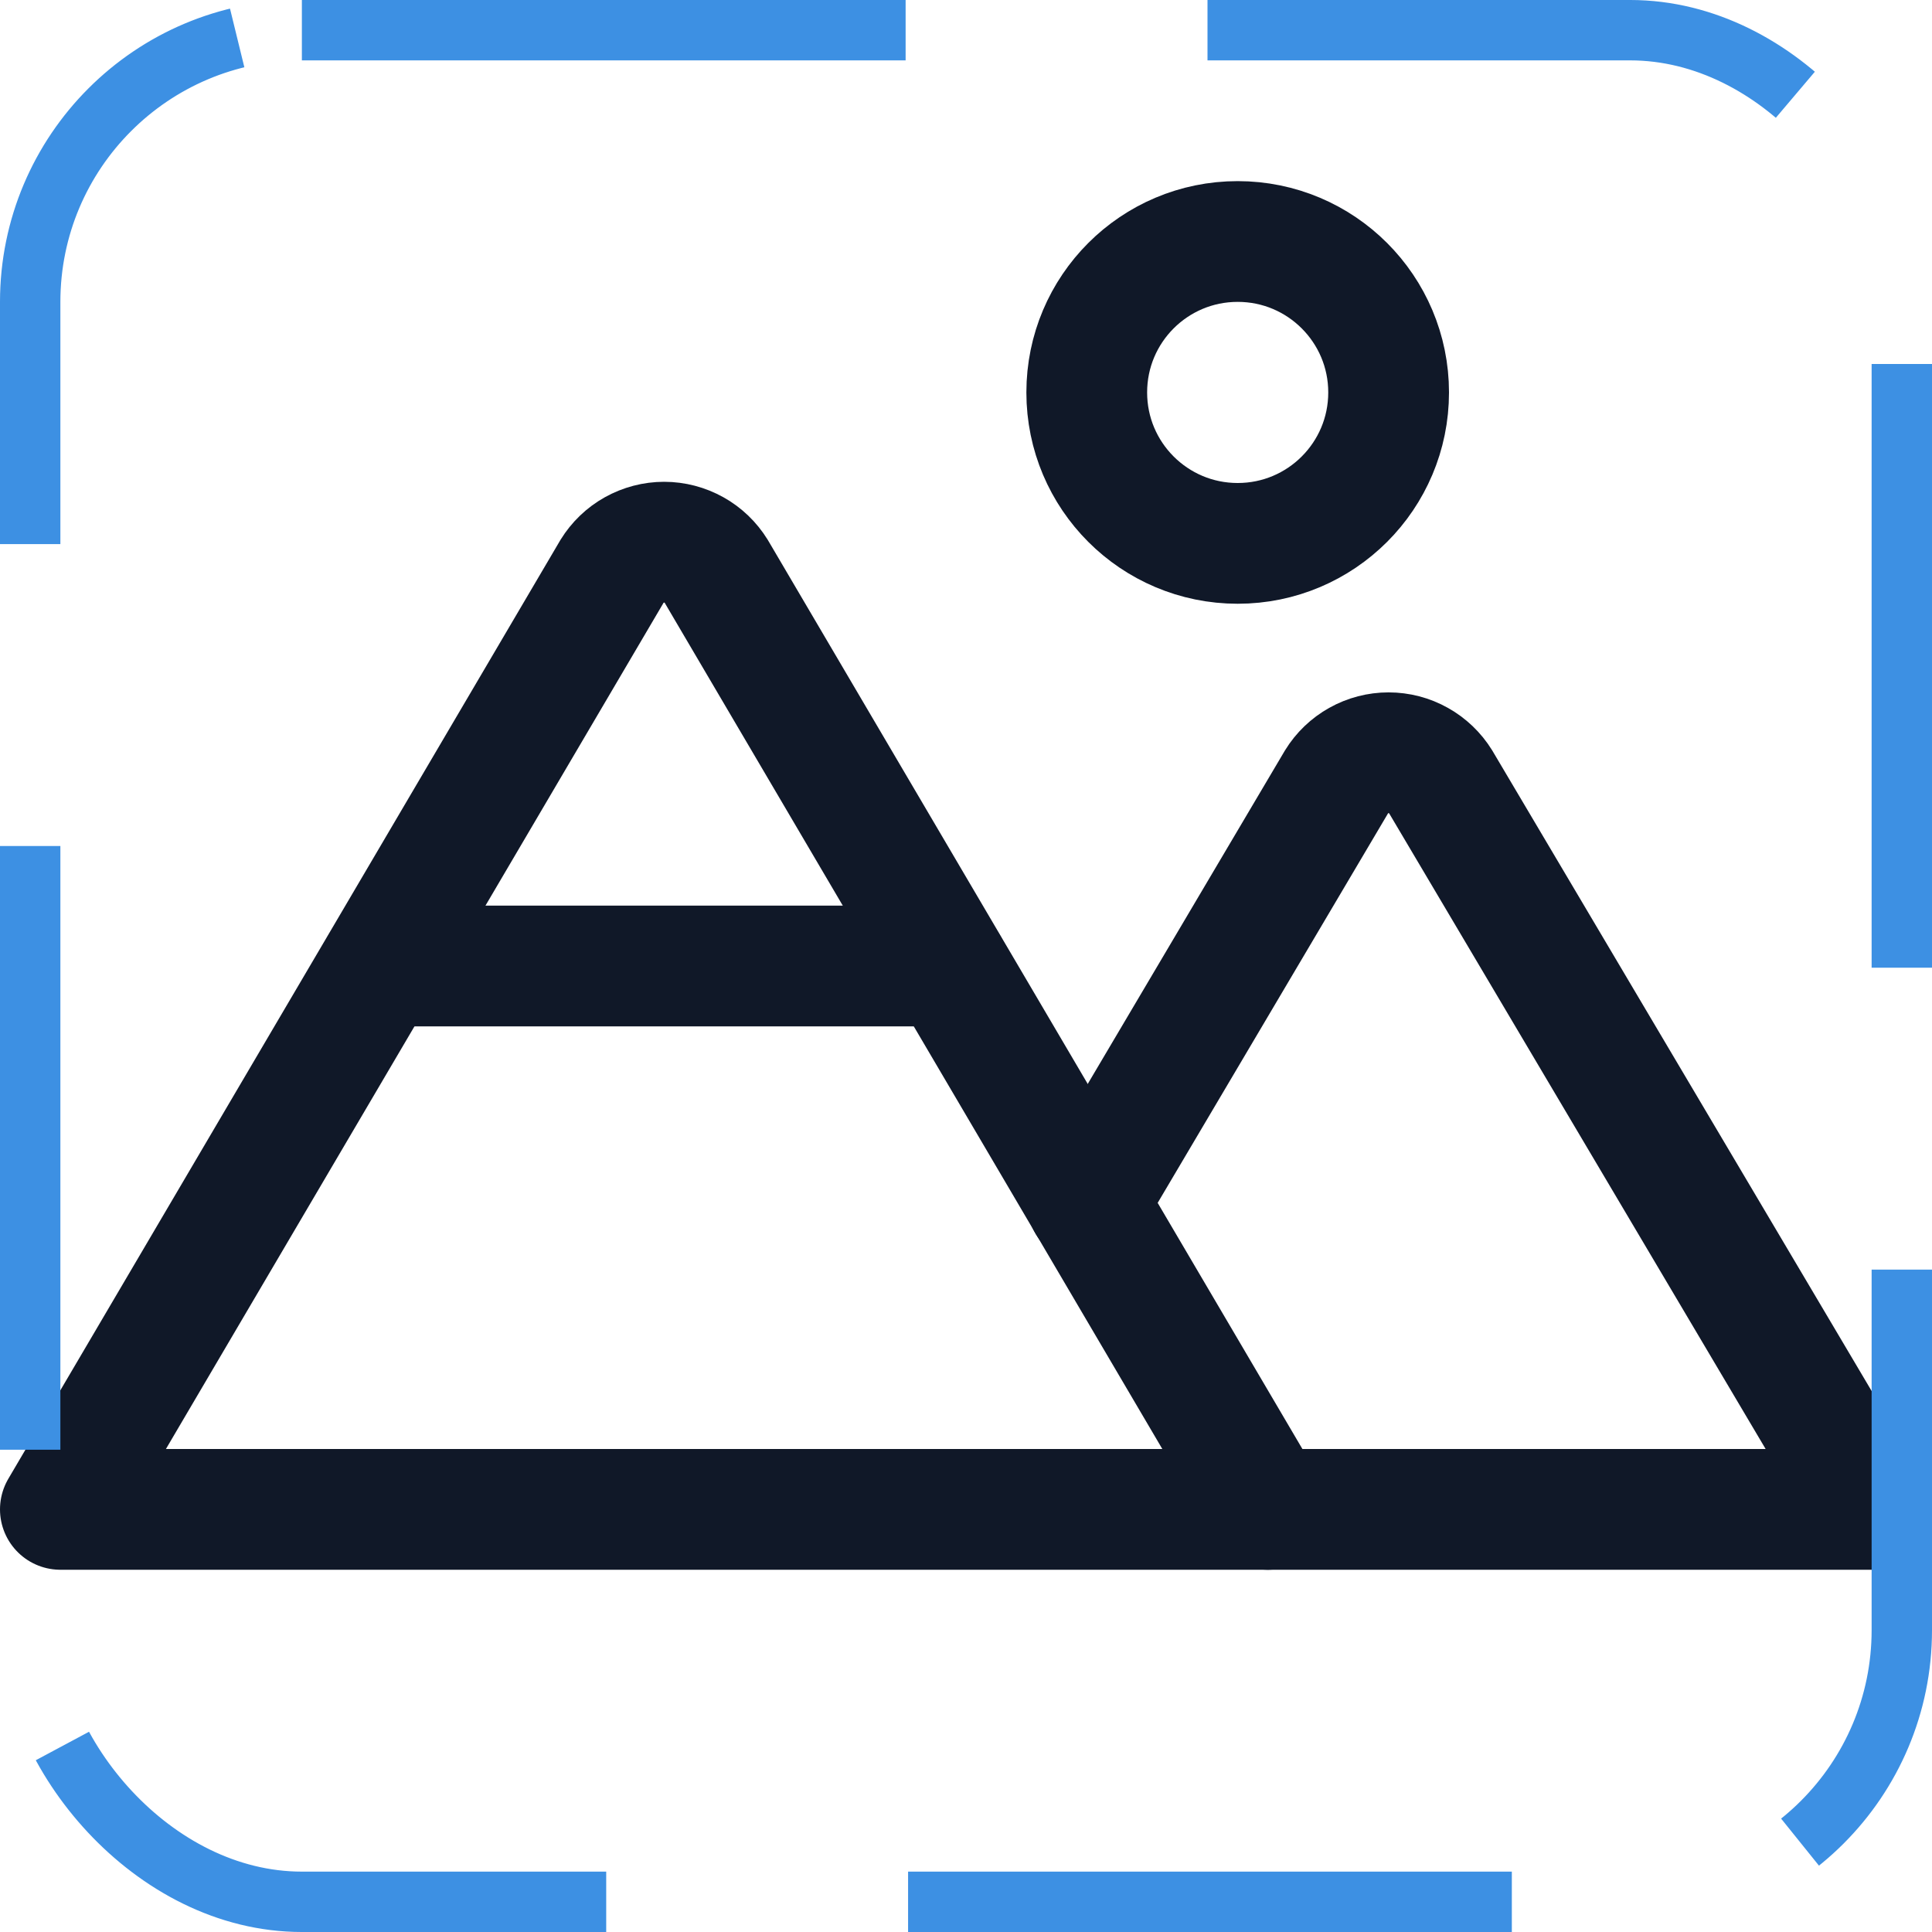 <svg width="32" height="32" viewBox="0 0 32 32" fill="none" xmlns="http://www.w3.org/2000/svg"><g id="Icon-Mountains"><g clip-path="url(#clip0_13_475)"><g id="size=md (32px)"><g id="Mountains"><path id="Vector" d="M20.5 9C21.881 9 23 7.881 23 6.5C23 5.119 21.881 4 20.5 4C19.119 4 18 5.119 18 6.5C18 7.881 19.119 9 20.5 9Z" stroke="#101828" stroke-width="2" stroke-linecap="round" stroke-linejoin="round"/><path id="Vector_2" d="M1 25L10.137 9.463C10.228 9.315 10.355 9.193 10.506 9.109C10.657 9.025 10.827 8.98 11 8.98C11.173 8.98 11.343 9.025 11.494 9.109C11.645 9.193 11.772 9.315 11.863 9.463L21 25H1Z" stroke="#101828" stroke-width="2" stroke-linecap="round" stroke-linejoin="round"/><path id="Vector_3" d="M6.301 16H15.701" stroke="#101828" stroke-width="2" stroke-linecap="round" stroke-linejoin="round"/><path id="Vector_4" d="M18.012 19.925L22.137 12.95C22.227 12.803 22.354 12.681 22.505 12.597C22.656 12.512 22.826 12.468 22.999 12.468C23.172 12.468 23.342 12.512 23.493 12.597C23.644 12.681 23.771 12.803 23.862 12.95L30.999 25H20.999" stroke="#101828" stroke-width="2" stroke-linecap="round" stroke-linejoin="round"/></g></g></g><rect x="0.5" y="0.5" width="31" height="31" rx="4.5" stroke="#3D90E3" stroke-dasharray="10 5"/></g><defs><clipPath id="clip0_13_475"><rect width="32" height="32" rx="5" fill="white"/></clipPath></defs></svg>